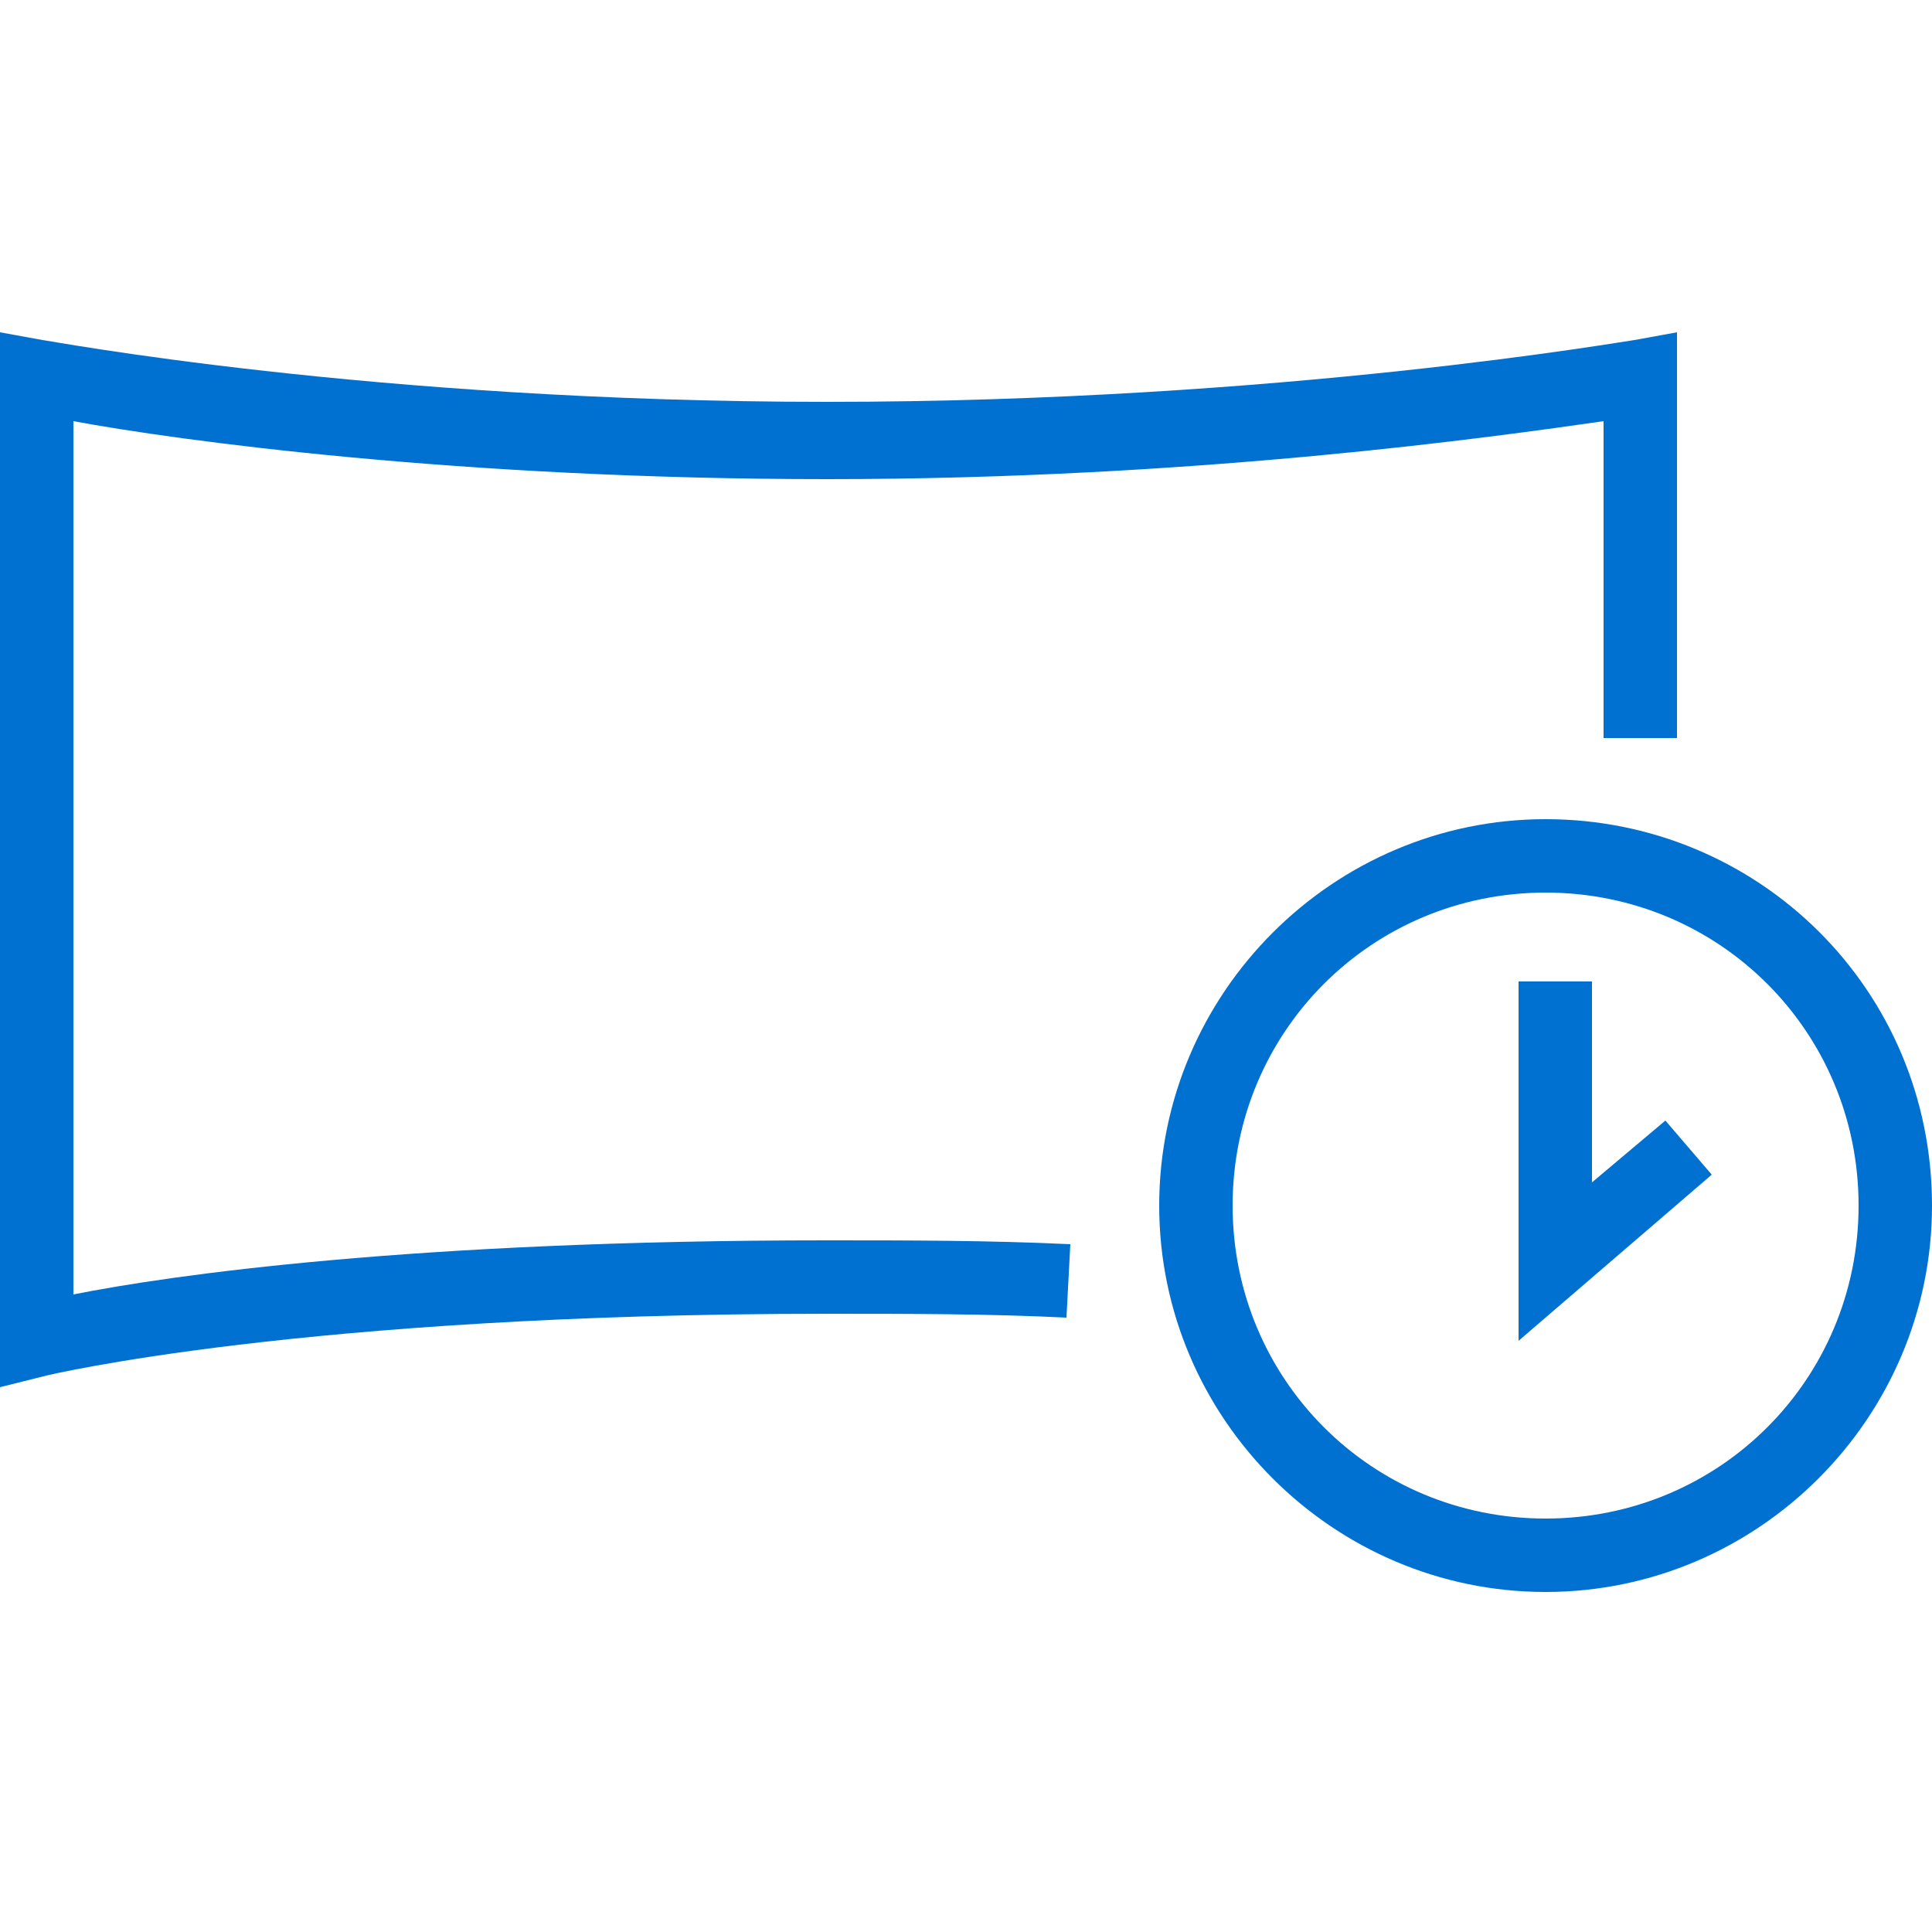 <?xml version="1.0" encoding="utf-8"?>
<!-- Generator: Adobe Illustrator 22.1.0, SVG Export Plug-In . SVG Version: 6.00 Build 0)  -->
<!DOCTYPE svg PUBLIC "-//W3C//DTD SVG 1.1//EN" "http://www.w3.org/Graphics/SVG/1.1/DTD/svg11.dtd">
<svg version="1.1" id="レイヤー_1" xmlns="http://www.w3.org/2000/svg" xmlns:xlink="http://www.w3.org/1999/xlink" x="0px"
	 y="0px" viewBox="0 0 50 50" style="enable-background:new 0 0 50 50;" xml:space="preserve">
<g>
	<path style="fill:#0071D0;" d="M0,35.9L0,8.6l1.1,0.2c0.1,0,8.5,1.6,20.3,1.6c11.8,0,20.8-1.6,20.9-1.6l1.1-0.2v10.5h-1.9v-8.2
		c-2.8,0.4-10.5,1.5-20.1,1.5c-9.5,0-16.8-1-19.5-1.5v22.6c2.5-0.5,8.8-1.4,19.5-1.4c2.1,0,4.2,0,6.3,0.1l-0.1,1.9
		c-2-0.1-4.1-0.1-6.2-0.1C7.8,34,1.2,35.6,1.2,35.6L0,35.9z"/>
	<path style="fill:#0071D0;" d="M40,23.1c4.5,0,8.1,3.6,8.1,8.1s-3.6,8.1-8.1,8.1s-8.1-3.6-8.1-8.1S35.5,23.1,40,23.1 M40,21.2
		c-5.5,0-10,4.5-10,10c0,5.5,4.5,10,10,10c5.5,0,10-4.5,10-10C50,25.6,45.5,21.2,40,21.2L40,21.2z"/>
	<polygon style="fill:#0071D0;" points="39.3,34.7 39.3,25.4 41.2,25.4 41.2,30.6 43.1,29 44.3,30.4 	"/>
</g>
</svg>
